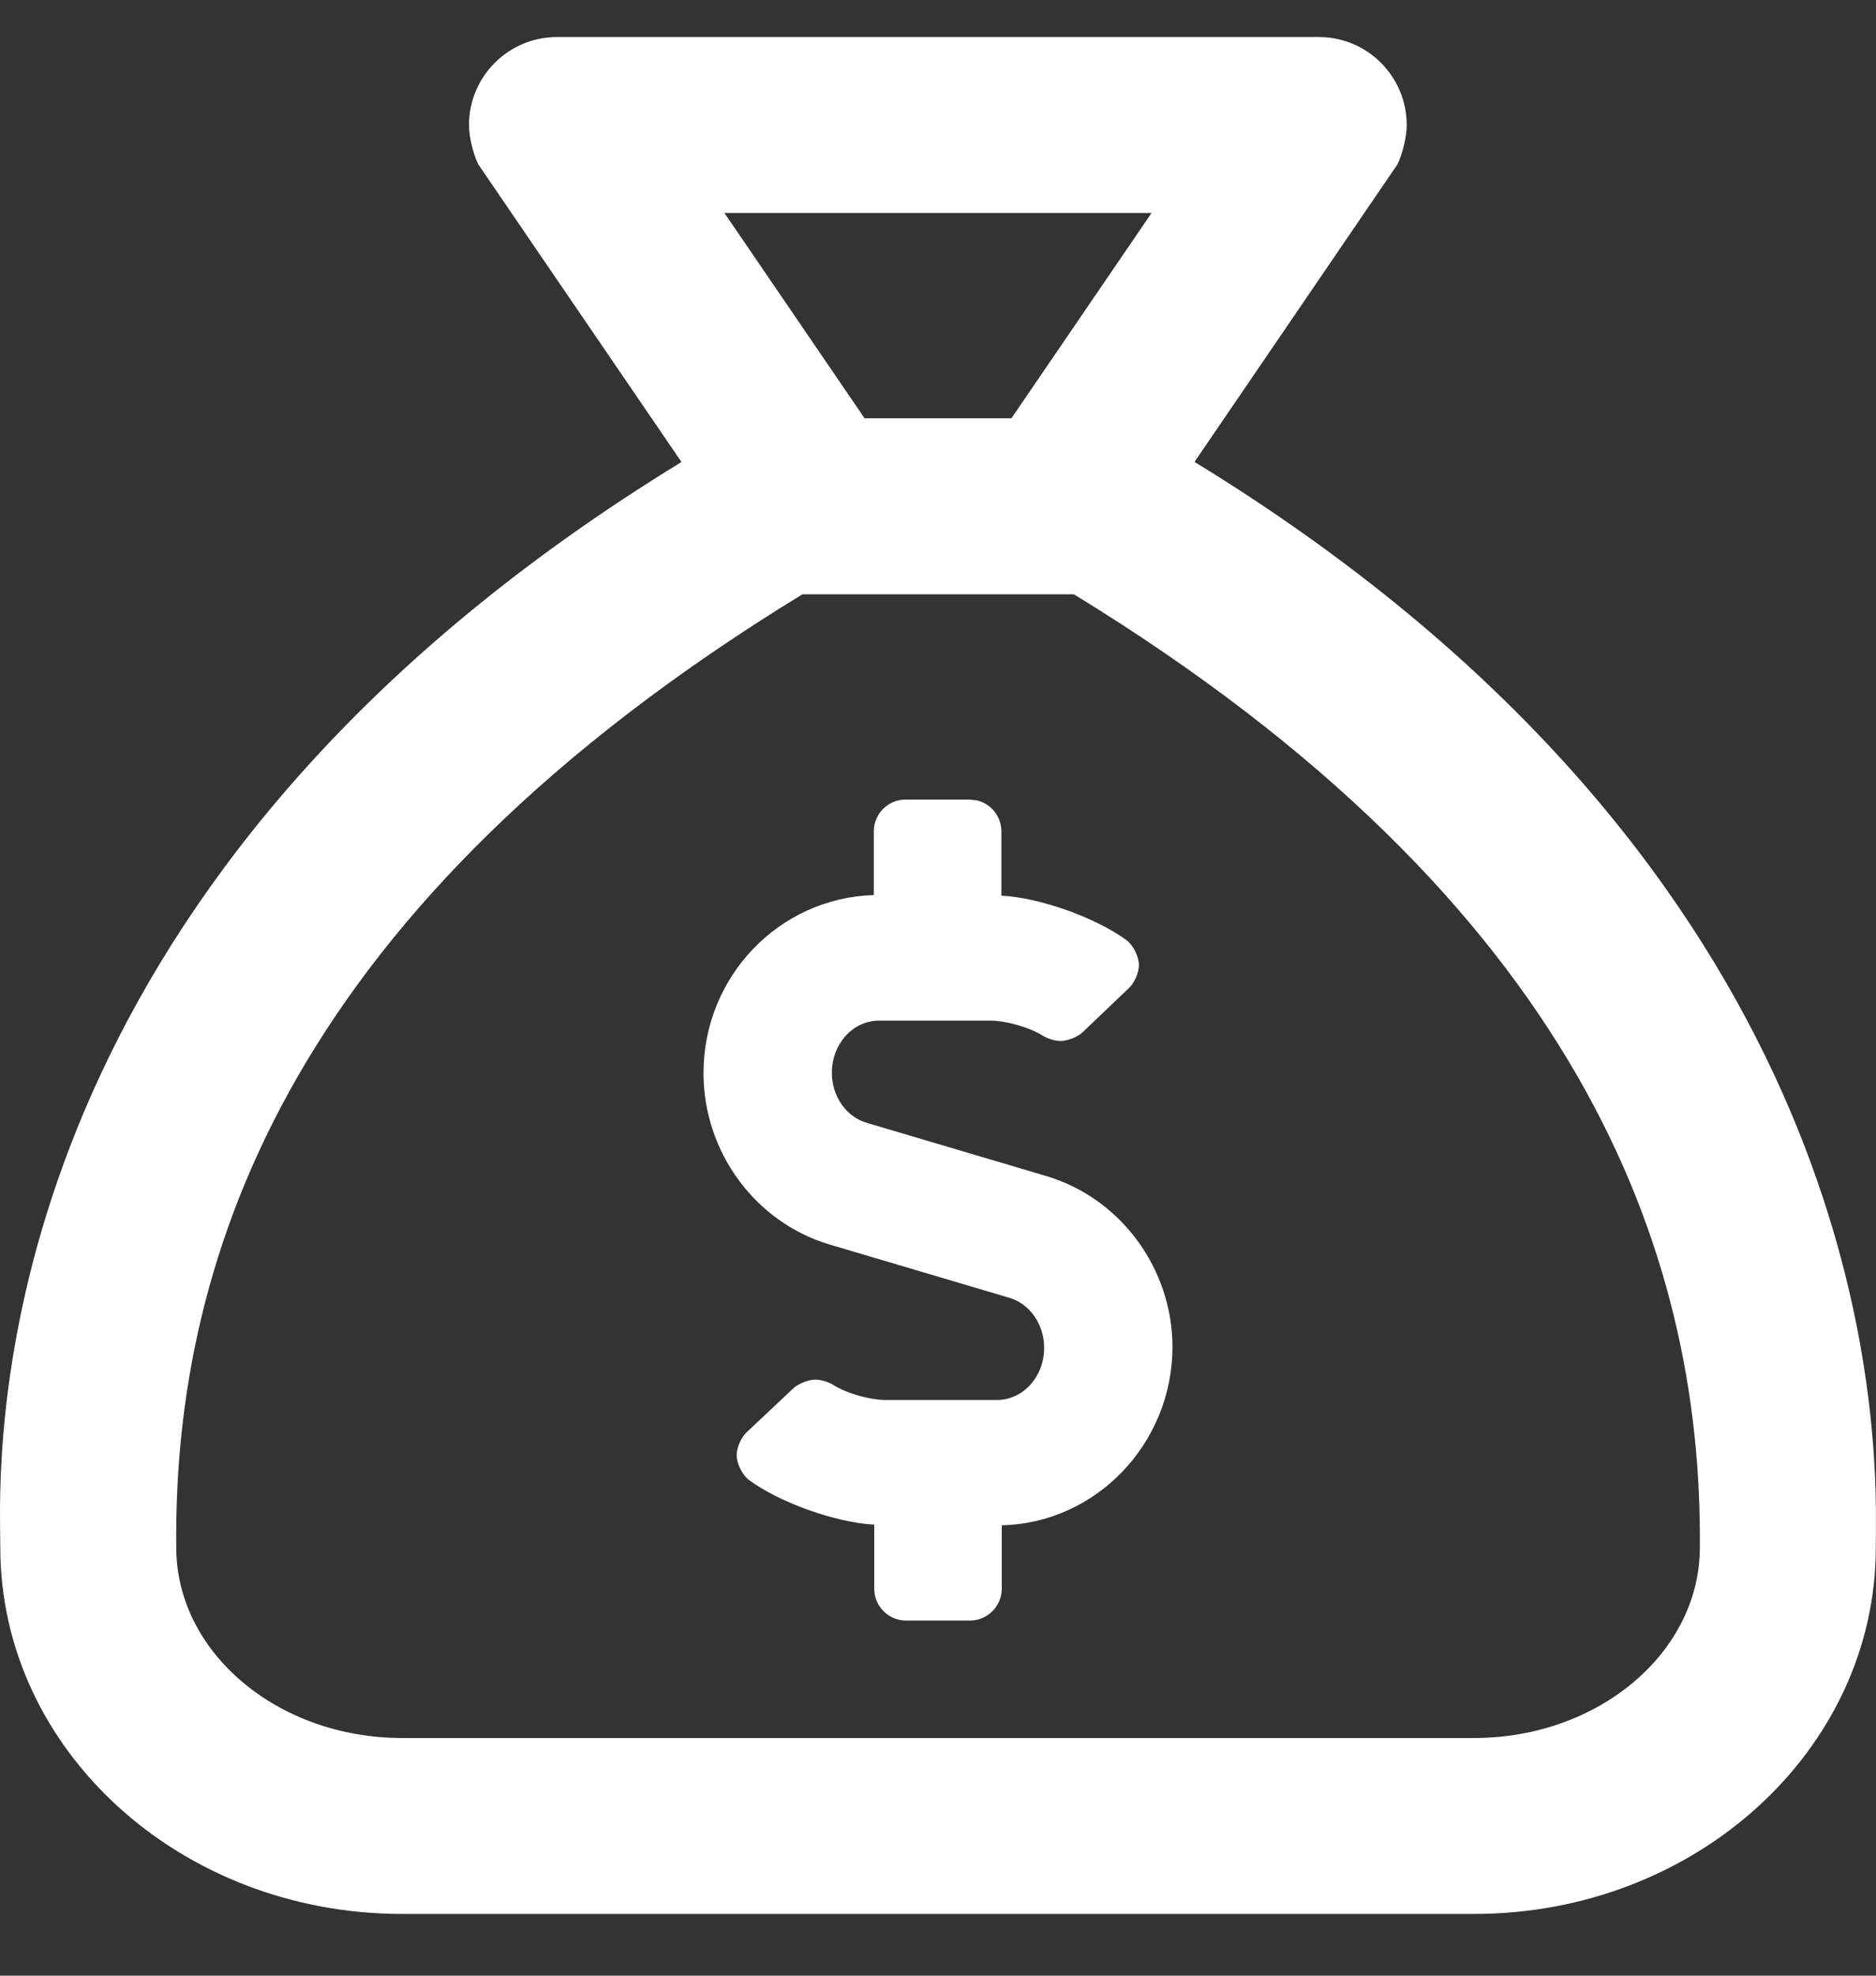 <?xml version="1.0" encoding="UTF-8"?>
<svg width="19px" height="20px" viewBox="0 0 19 20" version="1.1" xmlns="http://www.w3.org/2000/svg" xmlns:xlink="http://www.w3.org/1999/xlink">
    <rect x="0" y="0" width="19" height="20" fill="#333333" stroke="none"/>
    <title>Bid@1.5x</title>
    <g id="Login" stroke="none" stroke-width="1" fill="none" fill-rule="evenodd">
        <g id="F08" transform="translate(-801, -126)" fill="#FFFFFF">
            <g id="Group-14" transform="translate(150, 126.375)">
                <path d="M665.928,19 C668.175,19 669.998,17.339 669.998,15.289 C669.998,15.256 669.998,15.212 669.999,15.159 L669.999,14.893 C669.982,13.339 669.558,8.252 663.098,4.301 L665.153,1.289 C665.205,1.185 665.247,1.007 665.247,0.891 C665.247,0.4 664.85,0.001 664.359,0 L656.641,0 C656.149,0 655.75,0.399 655.75,0.891 C655.75,1.007 655.792,1.185 655.844,1.289 L657.902,4.302 C651.406,8.274 651.011,13.333 651,14.89 L651.001,15.1 C651.001,15.14 651.002,15.176 651.002,15.208 L651.003,15.289 L651.003,15.289 C651.003,17.339 652.825,19 655.073,19 L665.928,19 Z M661.244,3.859 L659.756,3.859 L658.337,1.781 L662.663,1.781 L661.244,3.859 Z M665.928,17.219 L655.073,17.219 C653.812,17.219 652.785,16.353 652.785,15.289 C652.754,12.283 653.995,8.778 659.127,5.641 L661.876,5.641 C666.981,8.764 668.241,12.281 668.216,15.289 C668.216,16.353 667.19,17.219 665.928,17.219 Z M661.146,15.066 C662.099,15.043 662.871,14.243 662.875,13.264 C662.875,12.467 662.35,11.755 661.599,11.531 L659.78,10.992 C659.571,10.932 659.425,10.724 659.425,10.484 C659.425,10.192 659.639,9.957 659.902,9.957 L661.037,9.957 C661.191,9.958 661.423,10.024 661.554,10.105 C661.6,10.137 661.684,10.163 661.74,10.163 C661.811,10.163 661.91,10.124 661.962,10.077 L662.435,9.626 C662.49,9.574 662.535,9.471 662.535,9.395 C662.535,9.309 662.479,9.196 662.41,9.143 C662.098,8.914 661.53,8.711 661.142,8.692 L661.142,8.039 C661.141,7.887 661.035,7.76 660.893,7.727 L660.819,7.719 L660.172,7.719 C659.995,7.719 659.851,7.862 659.85,8.039 L659.85,8.686 C658.892,8.714 658.125,9.509 658.125,10.488 C658.125,11.288 658.65,11.999 659.401,12.223 L661.22,12.762 C661.429,12.822 661.575,13.03 661.575,13.27 C661.575,13.562 661.361,13.797 661.098,13.797 L659.963,13.797 C659.808,13.796 659.577,13.73 659.446,13.649 C659.399,13.617 659.316,13.591 659.26,13.591 C659.189,13.591 659.09,13.63 659.037,13.677 L658.561,14.125 C658.506,14.176 658.461,14.28 658.461,14.355 C658.461,14.442 658.517,14.554 658.585,14.607 C658.898,14.837 659.466,15.039 659.854,15.059 L659.854,15.71 C659.855,15.886 659.999,16.03 660.176,16.03 L660.824,16.03 C661,16.03 661.144,15.886 661.146,15.71" id="Bid"></path>
            </g>
        </g>
    </g>
</svg>